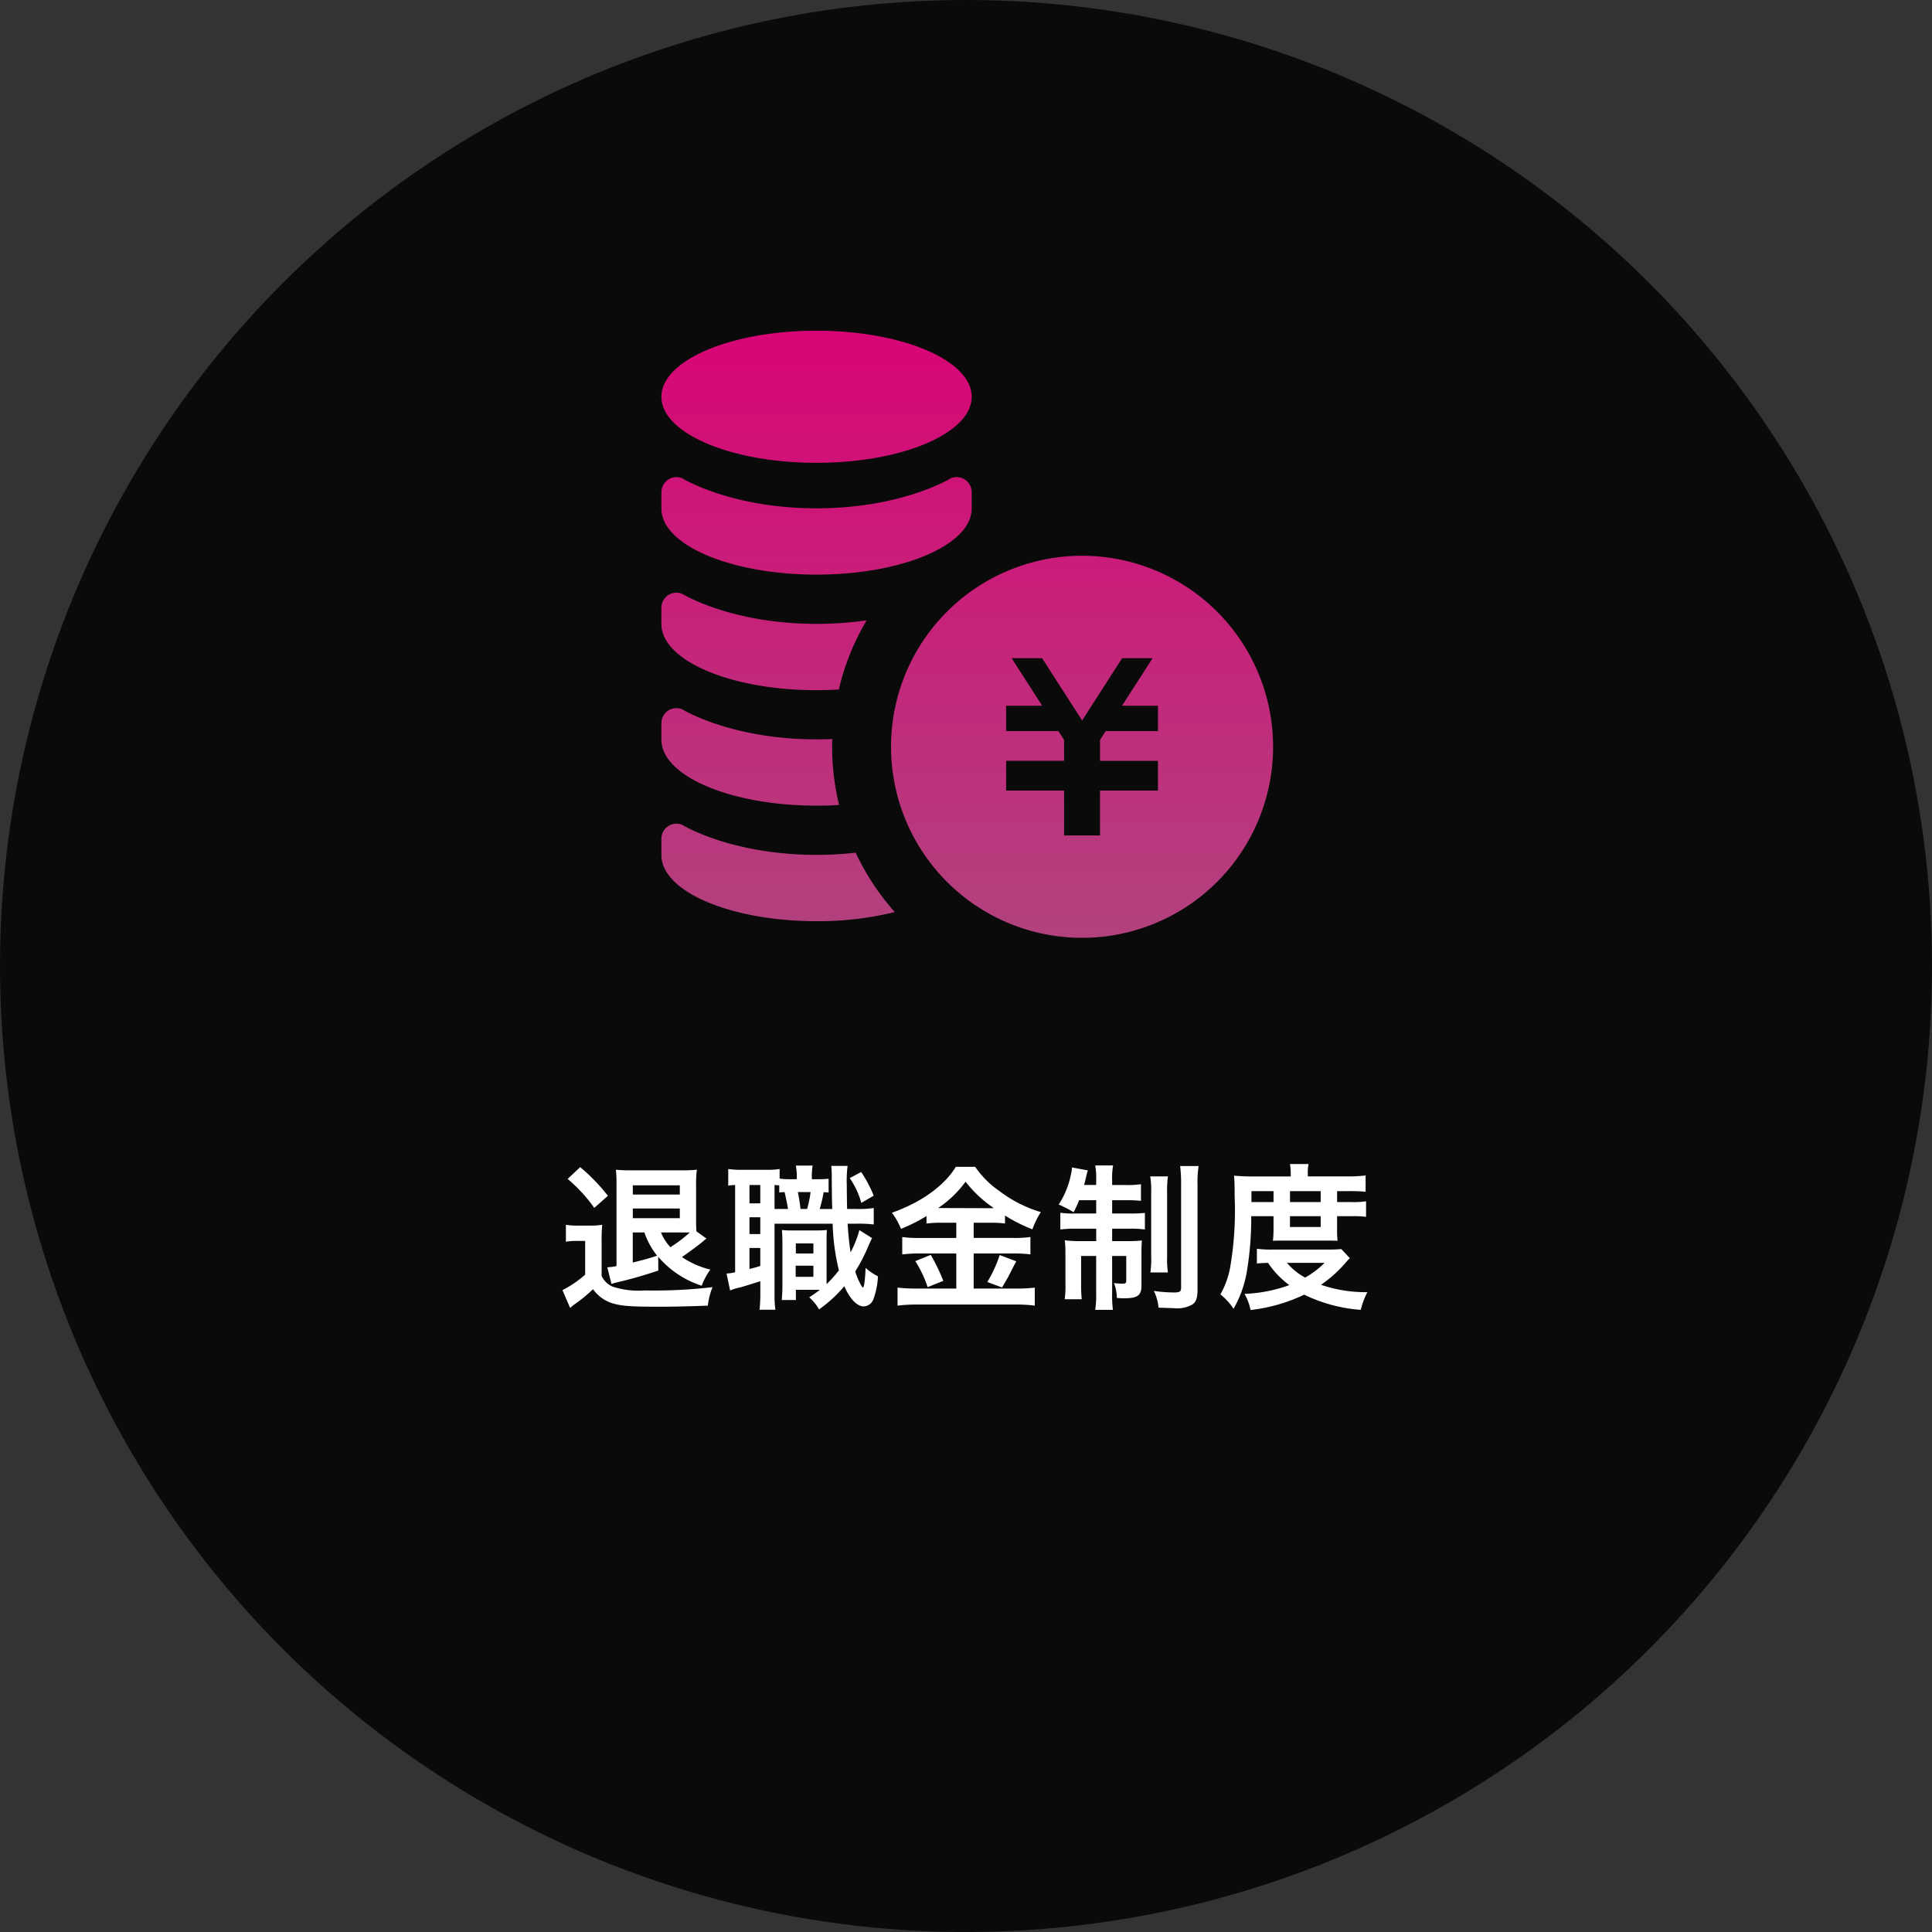<svg xmlns="http://www.w3.org/2000/svg" xmlns:xlink="http://www.w3.org/1999/xlink" width="222" height="222" viewBox="0 0 222 222">
  <rect x="0" y="0" width="222" height="222" fill="#333333" stroke="none"/>
  <defs>
    <linearGradient id="linear-gradient" x1="0.5" x2="0.5" y2="1" gradientUnits="objectBoundingBox">
      <stop offset="0" stop-color="#d80576"/>
      <stop offset="1" stop-color="#b2427e"/>
    </linearGradient>
  </defs>
  <g id="グループ_11826" data-name="グループ 11826" transform="translate(-938 -2982)">
    <circle id="楕円形_550" data-name="楕円形 550" cx="111" cy="111" r="111" transform="translate(938 2982)" fill="#0a0a0a"/>
    <path id="パス_54819" data-name="パス 54819" d="M-30.978-7.506c-.018-.36-.036-.7-.036-1.4v-3.852a12.935,12.935,0,0,1,.09-1.836,14.655,14.655,0,0,1-1.746.072h-5.85a14.367,14.367,0,0,1-1.71-.072,14.758,14.758,0,0,1,.072,1.71v9.36a5.974,5.974,0,0,1-1.062.144l.486,1.926a2.66,2.66,0,0,1,.5-.162c1.728-.4,3.258-.846,4.878-1.386L-35.37-4.59a11.038,11.038,0,0,0,5,3.33,7.677,7.677,0,0,1,.99-1.854,10.143,10.143,0,0,1-3.258-1.44c.846-.594,1.836-1.314,2.394-1.782a2.47,2.47,0,0,1,.432-.342Zm-1.386.126h.63a15.794,15.794,0,0,1-2.232,1.692,5.542,5.542,0,0,1-1.08-1.692Zm-4.59,0A8.982,8.982,0,0,0-35.5-4.716c-1.026.342-1.242.4-2.79.792V-7.38Zm-1.332-4.356V-12.8h5.4v1.062Zm0,1.6h5.4v1.116h-5.4Zm-7.488-3.4a17.842,17.842,0,0,1,3.06,3.33l1.566-1.386a20.983,20.983,0,0,0-3.186-3.294Zm-.2,7.218a6.635,6.635,0,0,1,1.224-.09h.99v3.87a12.016,12.016,0,0,1-2.61,1.782l.882,2.052A4.526,4.526,0,0,1-44.91.828,17.709,17.709,0,0,0-42.858-.864,4.307,4.307,0,0,0-40.572.774c1.062.306,2.124.378,5.472.378,1.548,0,3.618-.054,5.436-.126a7.847,7.847,0,0,1,.54-2.124,56.9,56.9,0,0,1-7.758.378,9.606,9.606,0,0,1-3.762-.45,2.532,2.532,0,0,1-1.224-1.206V-6.3A18.136,18.136,0,0,1-41.8-8.262a7.8,7.8,0,0,1-1.368.09h-1.35a8.147,8.147,0,0,1-1.458-.09Zm30.186-7.236a11.023,11.023,0,0,1-1.278.054h-.648v-.108a7.788,7.788,0,0,1,.09-1.458h-1.926a7.387,7.387,0,0,1,.108,1.458v.108H-20.3a6.83,6.83,0,0,1-1.116-.072v-1.1a8.626,8.626,0,0,1-1.566.09h-2.826a10.029,10.029,0,0,1-1.512-.09v1.908a7.094,7.094,0,0,1,.792-.072V-2.808a5.2,5.2,0,0,1-.99.144l.414,1.944A6.945,6.945,0,0,1-25.9-1.08c.63-.18,1.476-.45,2.268-.7v1.35a17.676,17.676,0,0,1-.09,1.926h1.818A12.975,12.975,0,0,1-22-.414V-8.388h6.678a25.173,25.173,0,0,0,.72,5.364A15.7,15.7,0,0,1-16.02-1.44V-6.066c0-.918,0-1.188.036-1.6a11.125,11.125,0,0,1-1.17.054h-2.862a8,8,0,0,1-1.134-.054c.036.594.054.81.054,1.6v4.878c0,.594-.036,1.044-.072,1.566h1.62V-.792h2.754a13.885,13.885,0,0,1-1.224.864,5.323,5.323,0,0,1,1.134,1.386,15.356,15.356,0,0,0,2.9-2.664c.63,1.458,1.476,2.322,2.232,2.322A1.244,1.244,0,0,0-10.638.288a9.019,9.019,0,0,0,.522-2.628,6.46,6.46,0,0,1-1.422-.972c-.054,1.422-.18,2.268-.306,2.268-.036,0-.108-.09-.27-.378A7.94,7.94,0,0,1-12.726-2.9a20.935,20.935,0,0,0,1.53-2.97c.144-.324.288-.648.4-.864l-1.458-.918a11.875,11.875,0,0,1-1.008,2.556c-.144-.936-.252-1.89-.342-3.294h.99A14.847,14.847,0,0,1-10.6-8.3v-1.89a11.254,11.254,0,0,1-2.016.108h-1.044c-.018-.54-.036-2.034-.036-2.664a13.841,13.841,0,0,1,.09-2.286H-15.48a11.168,11.168,0,0,1,.054,1.3c.018,2.394.018,2.394.054,3.654h-1.44a14.552,14.552,0,0,0,.45-1.926,4.9,4.9,0,0,1,.576.036Zm-2.07,1.53a12.733,12.733,0,0,1-.4,1.944h-.756c-.09-.774-.2-1.422-.306-1.944ZM-22-10.08v-2.754c.216.018.288.018.54.036v.828c.27-.036.342-.036.612-.054.18.738.306,1.4.4,1.944Zm-2.88-2.754h1.242v2.106h-1.242Zm0,3.708h1.242V-7.2h-1.242Zm0,3.528h1.242v2.07c-.486.144-.648.2-1.242.342Zm5.328-.522h2.016v1.152h-2.016Zm-.018,2.556h2.034v1.278h-2.034Zm6.21-10.062a9.456,9.456,0,0,1,1.332,2.844l1.422-.828a14.438,14.438,0,0,0-1.44-2.718ZM-1.116-8.5V-6.75H-5.364a13.285,13.285,0,0,1-1.962-.108v2a14.789,14.789,0,0,1,1.944-.108h4.266V-.936H-5.634a19.45,19.45,0,0,1-2.232-.108v2.07A17.747,17.747,0,0,1-5.634.9H5.742a16.6,16.6,0,0,1,2.16.126v-2.07a16.863,16.863,0,0,1-2.124.108H.882V-4.968H5.418A14.261,14.261,0,0,1,7.4-4.86v-2a12.792,12.792,0,0,1-1.962.108H.882V-8.5H2.718a12.3,12.3,0,0,1,1.764.09v-.918A18.352,18.352,0,0,0,7.632-7.74,9.188,9.188,0,0,1,8.6-9.72a14.909,14.909,0,0,1-4.77-2.43,10.647,10.647,0,0,1-2.772-2.772H-1.17c-1.3,2.16-4,4.1-7.344,5.274A8,8,0,0,1-7.47-7.794,19.425,19.425,0,0,0-4.536-9.27v.864A12.612,12.612,0,0,1-2.772-8.5ZM-3.2-10.188a12.7,12.7,0,0,0,3.15-3.024,14.2,14.2,0,0,0,3.24,3.024c-.27.018-.27.018-.432.018l-5.58-.018Zm-2.628,6.1A13.109,13.109,0,0,1-4.41-1.1l1.8-.72A20.861,20.861,0,0,0-4.05-4.806Zm9.7-.7a15.041,15.041,0,0,1-1.422,3.1l1.692.63c.612-1.044.684-1.17.738-1.278.666-1.314.666-1.314.9-1.728Zm11.088-6.3v1.53h-2.52a9.995,9.995,0,0,1-1.6-.09v1.926a12.9,12.9,0,0,1,1.854-.09h2.268V-6.39H13.1a12.5,12.5,0,0,1-1.746-.09,15.225,15.225,0,0,1,.072,1.692v3.312A10.2,10.2,0,0,1,11.34.288H13.3a15.046,15.046,0,0,1-.072-1.746V-4.68h1.728V-.45a11.3,11.3,0,0,1-.108,1.962h2.034a12.93,12.93,0,0,1-.09-1.944V-4.68h1.62V-1.8c0,.234-.108.306-.45.306-.2,0-.666-.036-.954-.072a4.985,4.985,0,0,1,.324,1.71c.5.036.666.036.828.036,1.548,0,2-.324,2-1.44v-3.6c0-.81.018-1.17.054-1.6a13.892,13.892,0,0,1-1.674.072H16.794V-7.812h2.034a10.363,10.363,0,0,1,1.728.09V-9.63a14.539,14.539,0,0,1-1.656.072H16.794v-1.53h1.53a15.54,15.54,0,0,1,1.782.072v-1.908a11.116,11.116,0,0,1-1.782.09h-1.53v-.54a8.094,8.094,0,0,1,.108-1.71H14.85a8.916,8.916,0,0,1,.108,1.746v.5H13.572c.09-.36.2-.756.234-.954a5.487,5.487,0,0,1,.2-.72l-1.836-.342a2.785,2.785,0,0,1-.09.7,10.048,10.048,0,0,1-1.422,3.564,14.073,14.073,0,0,1,1.71.882A14.791,14.791,0,0,0,13-11.088Zm6.21-2.736a10.378,10.378,0,0,1,.108,1.908v7.2a11.254,11.254,0,0,1-.09,1.926H23.2a11.268,11.268,0,0,1-.09-1.908v-7.254a12.429,12.429,0,0,1,.09-1.872Zm3.438-1.188a16.821,16.821,0,0,1,.108,2.232V-1.026c0,.432-.162.54-.81.54a16.337,16.337,0,0,1-2.322-.18,5.444,5.444,0,0,1,.54,1.926c1.062.036,1.62.054,1.71.054A3.6,3.6,0,0,0,26.01.9c.432-.306.594-.756.594-1.71V-12.834a12.282,12.282,0,0,1,.126-2.178Zm10.728,5.76V-7.56a10.615,10.615,0,0,1-.072,1.134c.324-.018.558-.018,1.26-.018h5c.72,0,.756,0,1.17.018a9.956,9.956,0,0,1-.054-1.134V-9.252H44.37a11.4,11.4,0,0,1,1.6.072v-1.782a9.725,9.725,0,0,1-1.6.09H42.642v-1.26h1.386a18.591,18.591,0,0,1,1.89.072v-1.872a16.264,16.264,0,0,1-2.178.108H39.276V-14.2a4.326,4.326,0,0,1,.09-1.044H37.224a6.046,6.046,0,0,1,.09,1.026v.4H32.832c-.774,0-1.4-.036-2.034-.09.054.648.072,1.116.072,2.448a38.4,38.4,0,0,1-.522,8.118A9.749,9.749,0,0,1,29.232-.27a7.438,7.438,0,0,1,1.512,1.656A12.959,12.959,0,0,0,32.274-2.9a37.336,37.336,0,0,0,.5-6.354ZM32.8-10.872v-1.26h2.538v1.26Zm4.428,0v-1.26h3.528v1.26Zm0,1.62h3.528V-8.01H37.224Zm5.9,3.78c-.432.036-.756.054-1.494.054H35.352a12.511,12.511,0,0,1-1.926-.09v1.692c.378-.036.648-.054,1.278-.072a10.437,10.437,0,0,0,2.448,2.556A17.01,17.01,0,0,1,32-.324a6.121,6.121,0,0,1,.7,1.854A19.389,19.389,0,0,0,38.862-.234a17.883,17.883,0,0,0,6.5,1.746,8.8,8.8,0,0,1,.756-2.034,15.819,15.819,0,0,1-5.328-.846,14.737,14.737,0,0,0,2.97-2.7c.162-.18.18-.2.342-.36ZM41.2-3.888A10.14,10.14,0,0,1,38.97-2.2a7.064,7.064,0,0,1-2.088-1.692Z" transform="translate(1049 3131)" fill="#fff"/>
    <path id="合体_13" data-name="合体 13" d="M26.385,84.5a21.951,21.951,0,1,1,21.952,21.953A21.953,21.953,0,0,1,26.385,84.5ZM39.61,86.126v3.407h6.662v5.157H50.4V89.532h6.658V86.117H50.4V83.71l.648-1.006h6.01v-2.92H52.93l3.514-5.466h-3.5l-4.6,7.159-4.6-7.159h-3.5l3.514,5.466H39.61V82.7h6.01l.652,1.01v2.4H39.61ZM0,96.955V95.067a1.728,1.728,0,0,1,2.4-1.593S7.984,96.92,17.823,96.92a38.939,38.939,0,0,0,4.5-.251,28.512,28.512,0,0,0,4.492,6.826,37.007,37.007,0,0,1-9,1.048C7.984,104.542,0,101.141,0,96.955ZM0,83.684V81.8A1.725,1.725,0,0,1,2.4,80.2s5.582,3.448,15.421,3.448c.626,0,1.229-.012,1.819-.034-.022.3-.022.592-.022.886a28.211,28.211,0,0,0,.8,6.686c-.841.059-1.719.08-2.594.08C7.984,91.269,0,87.869,0,83.684ZM0,70.4V68.523a1.726,1.726,0,0,1,2.4-1.591s5.582,3.444,15.421,3.444a40.039,40.039,0,0,0,5.765-.408,27.924,27.924,0,0,0-3.2,7.951c-.842.056-1.695.078-2.569.078C7.984,78,0,74.6,0,70.4ZM0,57.133V55.247a1.73,1.73,0,0,1,2.407-1.59S7.979,57.1,17.827,57.1s15.424-3.448,15.424-3.448a1.727,1.727,0,0,1,2.4,1.59v1.886c0,4.192-7.979,7.59-17.827,7.59S0,61.325,0,57.133Zm0-12.85c0-4.194,7.979-7.591,17.827-7.591s17.827,3.4,17.827,7.591-7.979,7.59-17.827,7.59S0,48.476,0,44.283Z" transform="translate(1014 2983.309)" fill="url(#linear-gradient)"/>
  </g>
</svg>
